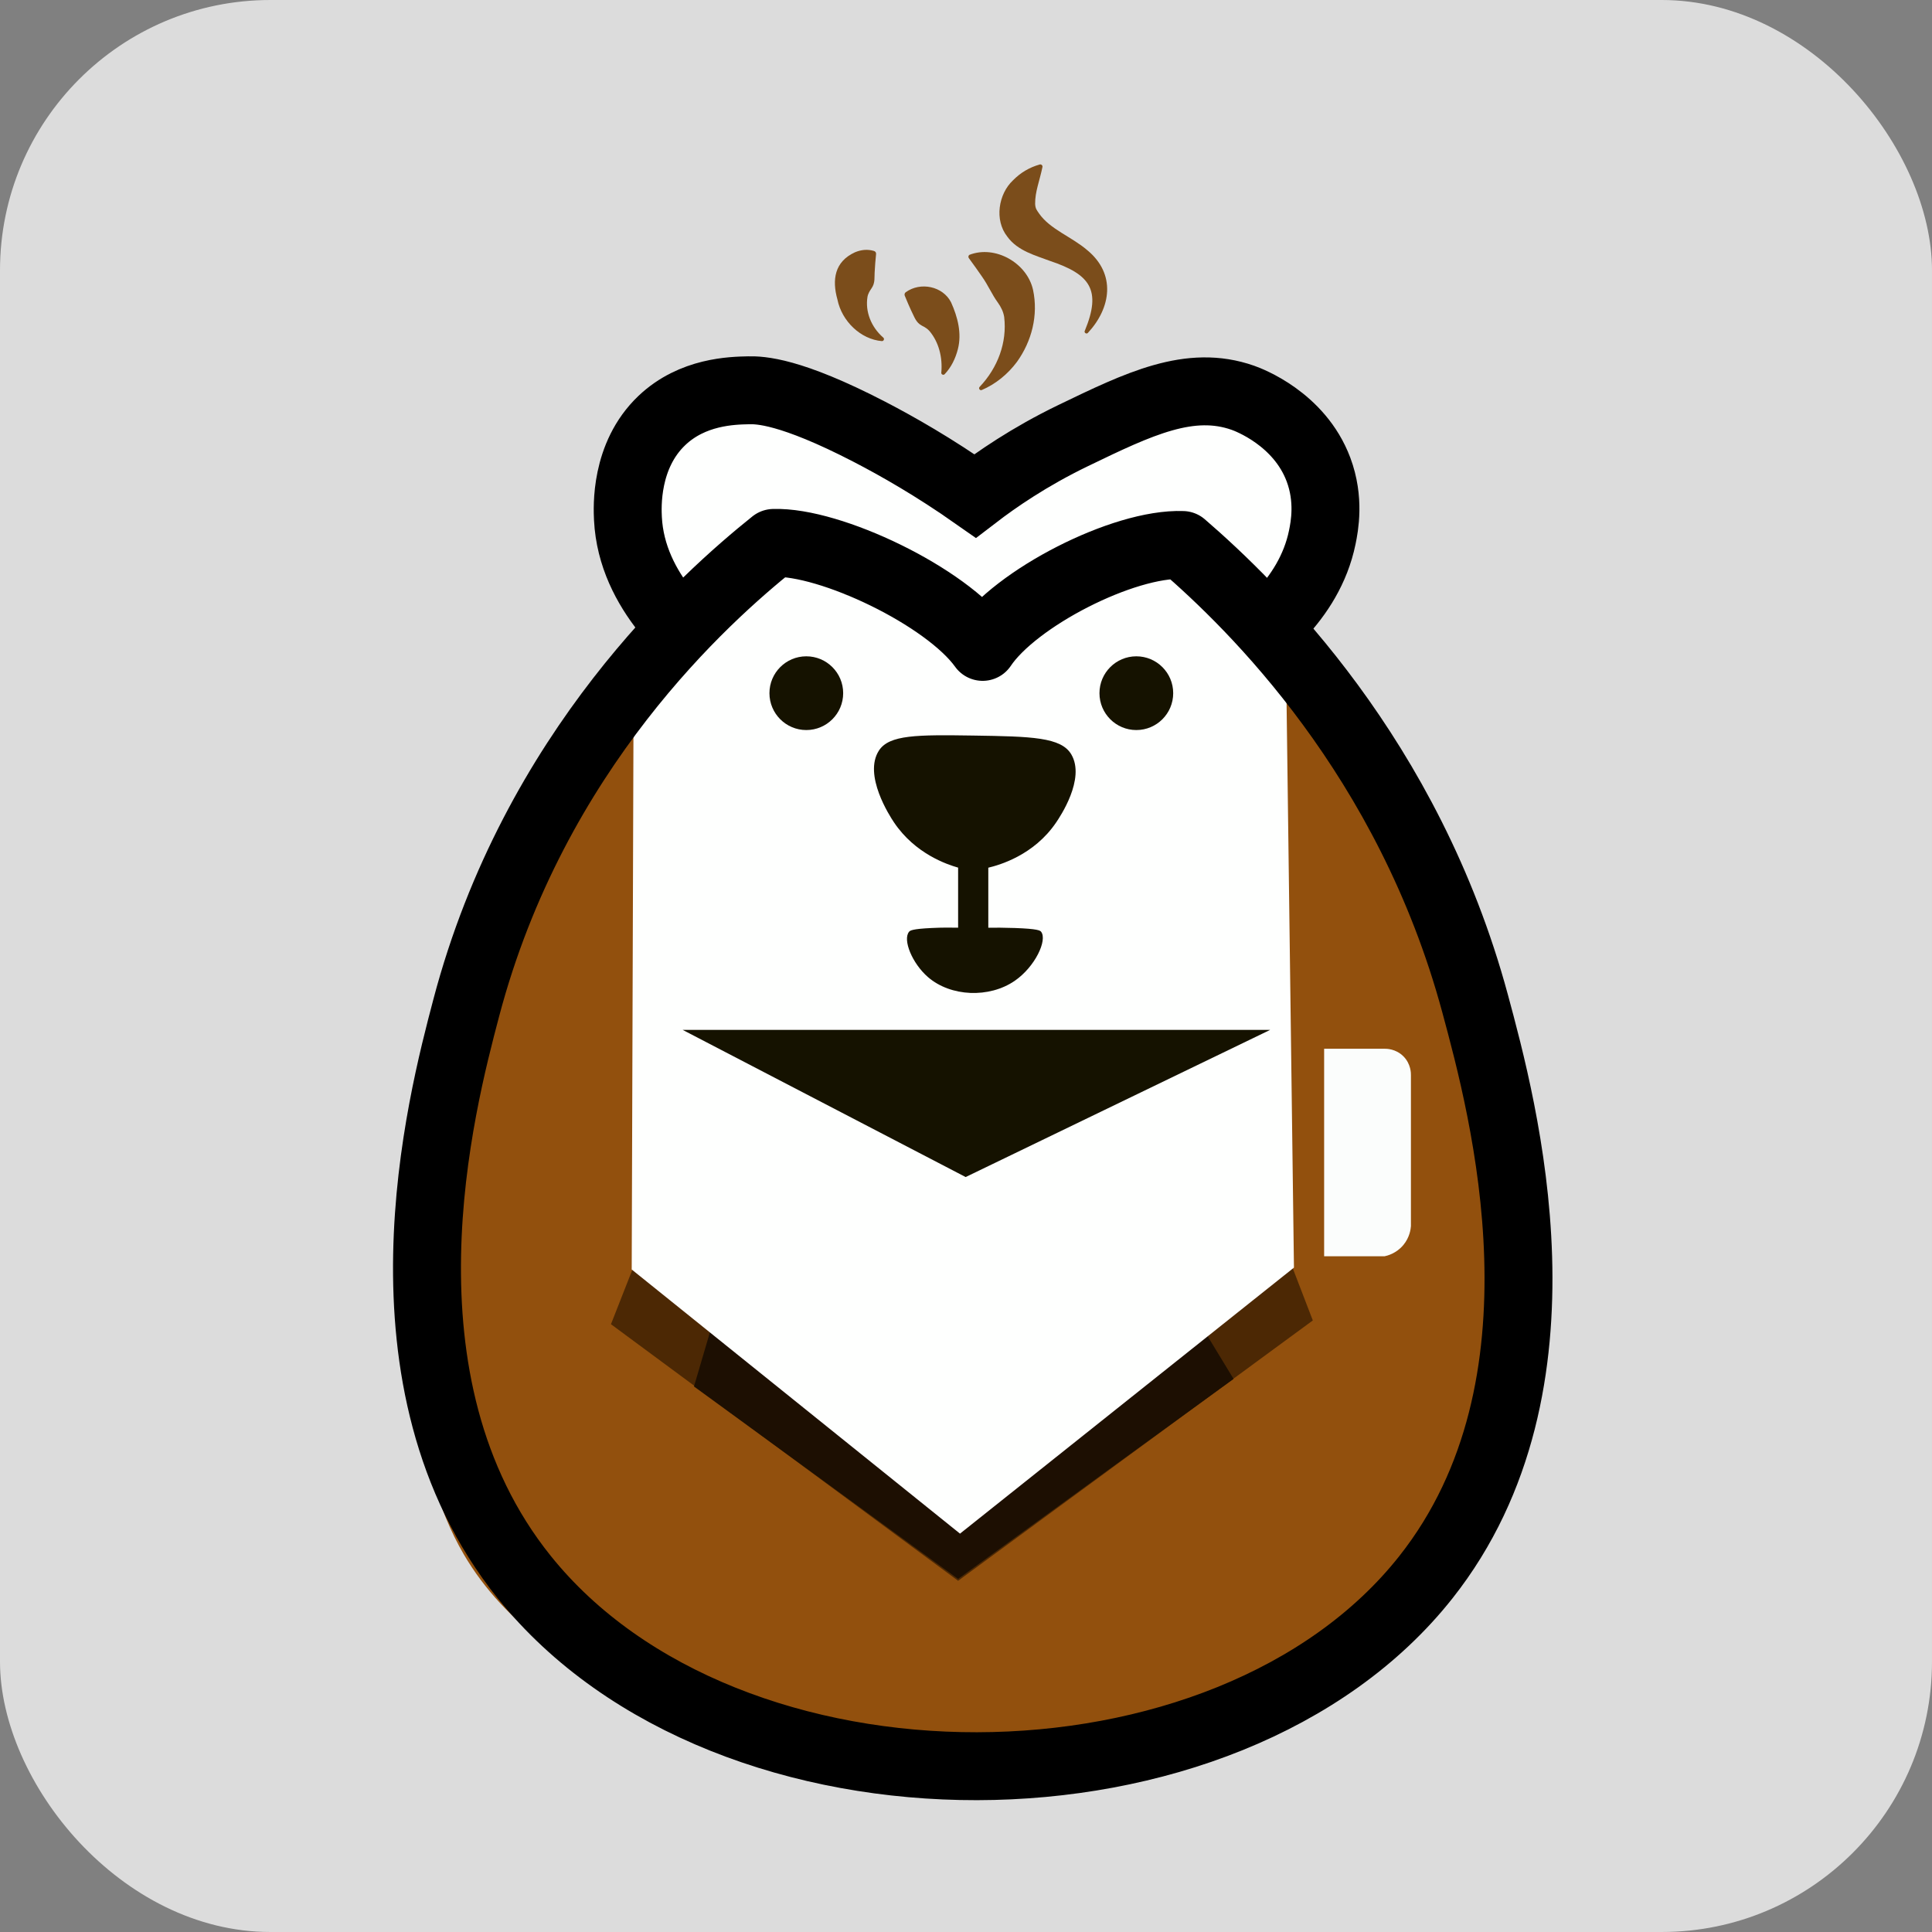 <?xml version="1.0" encoding="UTF-8"?>
<svg id="Layer_1" data-name="Layer 1" xmlns="http://www.w3.org/2000/svg" viewBox="0 0 512 512">
  <rect x="0" y="0" width="512" height="512" fill="#808080" stroke="none"/>
  <defs>
    <style>
      .cls-1 {
        stroke-miterlimit: 10;
      }

      .cls-1, .cls-2 {
        stroke: #000;
        stroke-linecap: round;
        stroke-width: 18px;
      }

      .cls-1, .cls-3 {
        fill: #fefffe;
      }

      .cls-2 {
        fill: none;
        stroke-linejoin: round;
      }

      .cls-4 {
        fill: #4c2804;
      }

      .cls-4, .cls-5, .cls-6, .cls-7, .cls-8, .cls-9, .cls-10, .cls-3 {
        stroke-width: 0px;
      }

      .cls-5 {
        fill: #7b4d1b;
      }

      .cls-6 {
        fill: #1d0f02;
      }

      .cls-7 {
        fill: #151200;
      }

      .cls-8 {
        fill: #dcdcdc;
      }

      .cls-9 {
        fill: #92500d;
      }

      .cls-10 {
        fill: #fbfdfc;
      }
    </style>
  </defs>
  <rect class="cls-8" width="512" height="512" rx="71.65" ry="71.65"/>
  <g>
    <path class="cls-1" d="m190.41,175.43c-6.4-5.08-23.02-18.27-24-38-.14-2.93-.82-16.67,9-26,8.1-7.7,18.62-7.91,23-8,2.99-.06,10.95.1,32,11,7.33,3.8,17.06,9.32,28,17,5.53-4.24,14.3-10.35,26-16,17.45-8.43,30.97-14.96,45-10,1.45.51,14.94,5.52,20,19,2.98,7.94,1.61,15.05,1,18-3.49,16.94-17.88,27.11-25,32-31.96,21.93-95.24,32.55-135,1Z"/>
    <path class="cls-9" d="m122.91,411.93c-14.44-24.7-14.17-59.53-14-81,.32-40.72,11.36-70.73,15-80,12.18-30.99,28.55-51.31,42-68,13.71-17.01,26.89-29.94,37-39,7.39,2.27,23,15,23,15l29,19,27-19s16.51-12.3,25-15c11.97,9.36,28.57,21.28,44,43,17.57,24.72,25.39,46.65,33,68,7.85,22.02,15.77,44.24,18,74,1.43,19.12,4.26,56.97-10,83-39.94,72.89-225.59,74.27-269,0Z"/>
    <polygon class="cls-4" points="172.91 322.93 161.91 350.93 253.91 418.93 347.91 349.93 337.91 323.93 172.91 322.93"/>
    <polygon class="cls-6" points="194.06 332.93 183.91 367.43 253.91 418.43 326.91 365.43 307.17 332.93 194.06 332.93"/>
    <polygon class="cls-3" points="167.91 182.93 167.41 336.43 254.41 406.43 342.91 335.93 340.91 182.93 307.17 143.93 252.91 175.93 202.91 143.93 167.91 182.93"/>
    <path class="cls-2" d="m138.91,417.93c-41.49-51.7-21.98-125.69-15.36-150.8,18.05-68.45,63.43-108.8,81.47-123.25,14.98-.51,45.79,14.16,55.39,27.55,8.64-12.92,37.31-27.59,53-27,18.73,16.18,59.87,56.27,77.5,121.5,7.49,27.71,27.29,100.98-13,152-52.54,66.54-185.11,67.15-239,0Z"/>
    <circle class="cls-7" cx="213.68" cy="183.7" r="9.77"/>
    <circle class="cls-7" cx="301.14" cy="183.7" r="9.77"/>
    <path class="cls-7" d="m283.91,199.93c-2.68-4.57-10.49-4.77-26-5-14.82-.22-22.28-.24-25,4-4.15,6.47,2.87,17.32,4,19,5.61,8.35,14.08,11.17,17,12v15.92c-1.71-.04-4.12-.06-7,.08-5.19.24-5.74.68-6,1-1.74,2.1.82,8.37,5,12,6.05,5.25,16.27,5.63,23,1,5.39-3.71,8.71-10.77,7-13-.26-.33-.79-.78-7-1-2.86-.1-5.25-.1-7-.07v-15.91c2.81-.67,12.06-3.23,18-12.02.97-1.44,7.8-11.53,4-18Z"/>
    <polygon class="cls-7" points="180.91 272.93 255.91 311.93 336.61 272.93 180.91 272.93"/>
    <g>
      <path class="cls-5" d="m233.71,90.4c-5.63-.48-10.61-5.27-11.78-11.01-1.47-5.24-.78-10.05,4.64-12.53,1.53-.64,3.25-.9,5.06-.35.36.11.58.45.54.81-.18,1.81-.29,3.14-.34,4.26-.17,1.93.19,3.33-.88,4.85-.45.65-.93,1.42-1.06,2.26-.63,3.88.96,7.98,4.19,10.78.39.31.1.98-.38.92h0Z"/>
      <path class="cls-5" d="m249.46,98.72c.36-4.04-.68-8.06-3.12-10.97-.55-.64-1.3-1.09-2.02-1.44-1.64-.86-1.98-2.33-2.87-4.05-.47-1.03-1.02-2.27-1.68-3.9-.14-.33-.02-.71.25-.91,3.92-2.85,9.87-1.59,12.03,2.68,1.75,3.89,2.87,8.22,1.8,12.39-.66,2.57-1.8,4.85-3.5,6.64-.33.37-.98.05-.9-.44h0Z"/>
      <path class="cls-5" d="m259.62,102.52c4.81-5.07,7.3-11.77,6.5-18.51-.22-1.43-.88-2.69-1.63-3.75-1.71-2.35-2.53-4.53-4.32-7.06-.95-1.41-2.06-2.91-3.4-4.77-.22-.28-.17-.68.12-.89,6.84-2.66,15.27,2.13,16.87,9.25,1.45,6.74-.34,13.65-4.25,19.1-2.5,3.36-5.75,5.94-9.33,7.47-.49.22-.95-.45-.57-.82h0Z"/>
      <path class="cls-5" d="m287.48,87.67c4.51-10.88,1.38-14.98-9.24-18.53-3.63-1.39-8.54-2.6-11.29-6.43-3.49-4.4-2.35-11.31,1.5-14.92,2.04-2.07,4.39-3.44,7.09-4.2.41-.12.82.27.72.68-.76,3.7-1.97,6.51-1.94,9.76.07,1.3.44,1.65,1.03,2.53,2.94,4.24,8.65,6.17,12.8,9.75,7.64,6.31,6.31,15.26.16,21.9-.36.43-1.08-.03-.84-.54h0Z"/>
    </g>
    <path class="cls-10" d="m350.91,277.93v55h16c.72-.15,3.13-.74,5-3,1.69-2.03,1.94-4.22,2-5v-40c.01-.43.03-2.97-2-5s-4.57-2.01-5-2h-16Z"/>
  </g>
</svg>